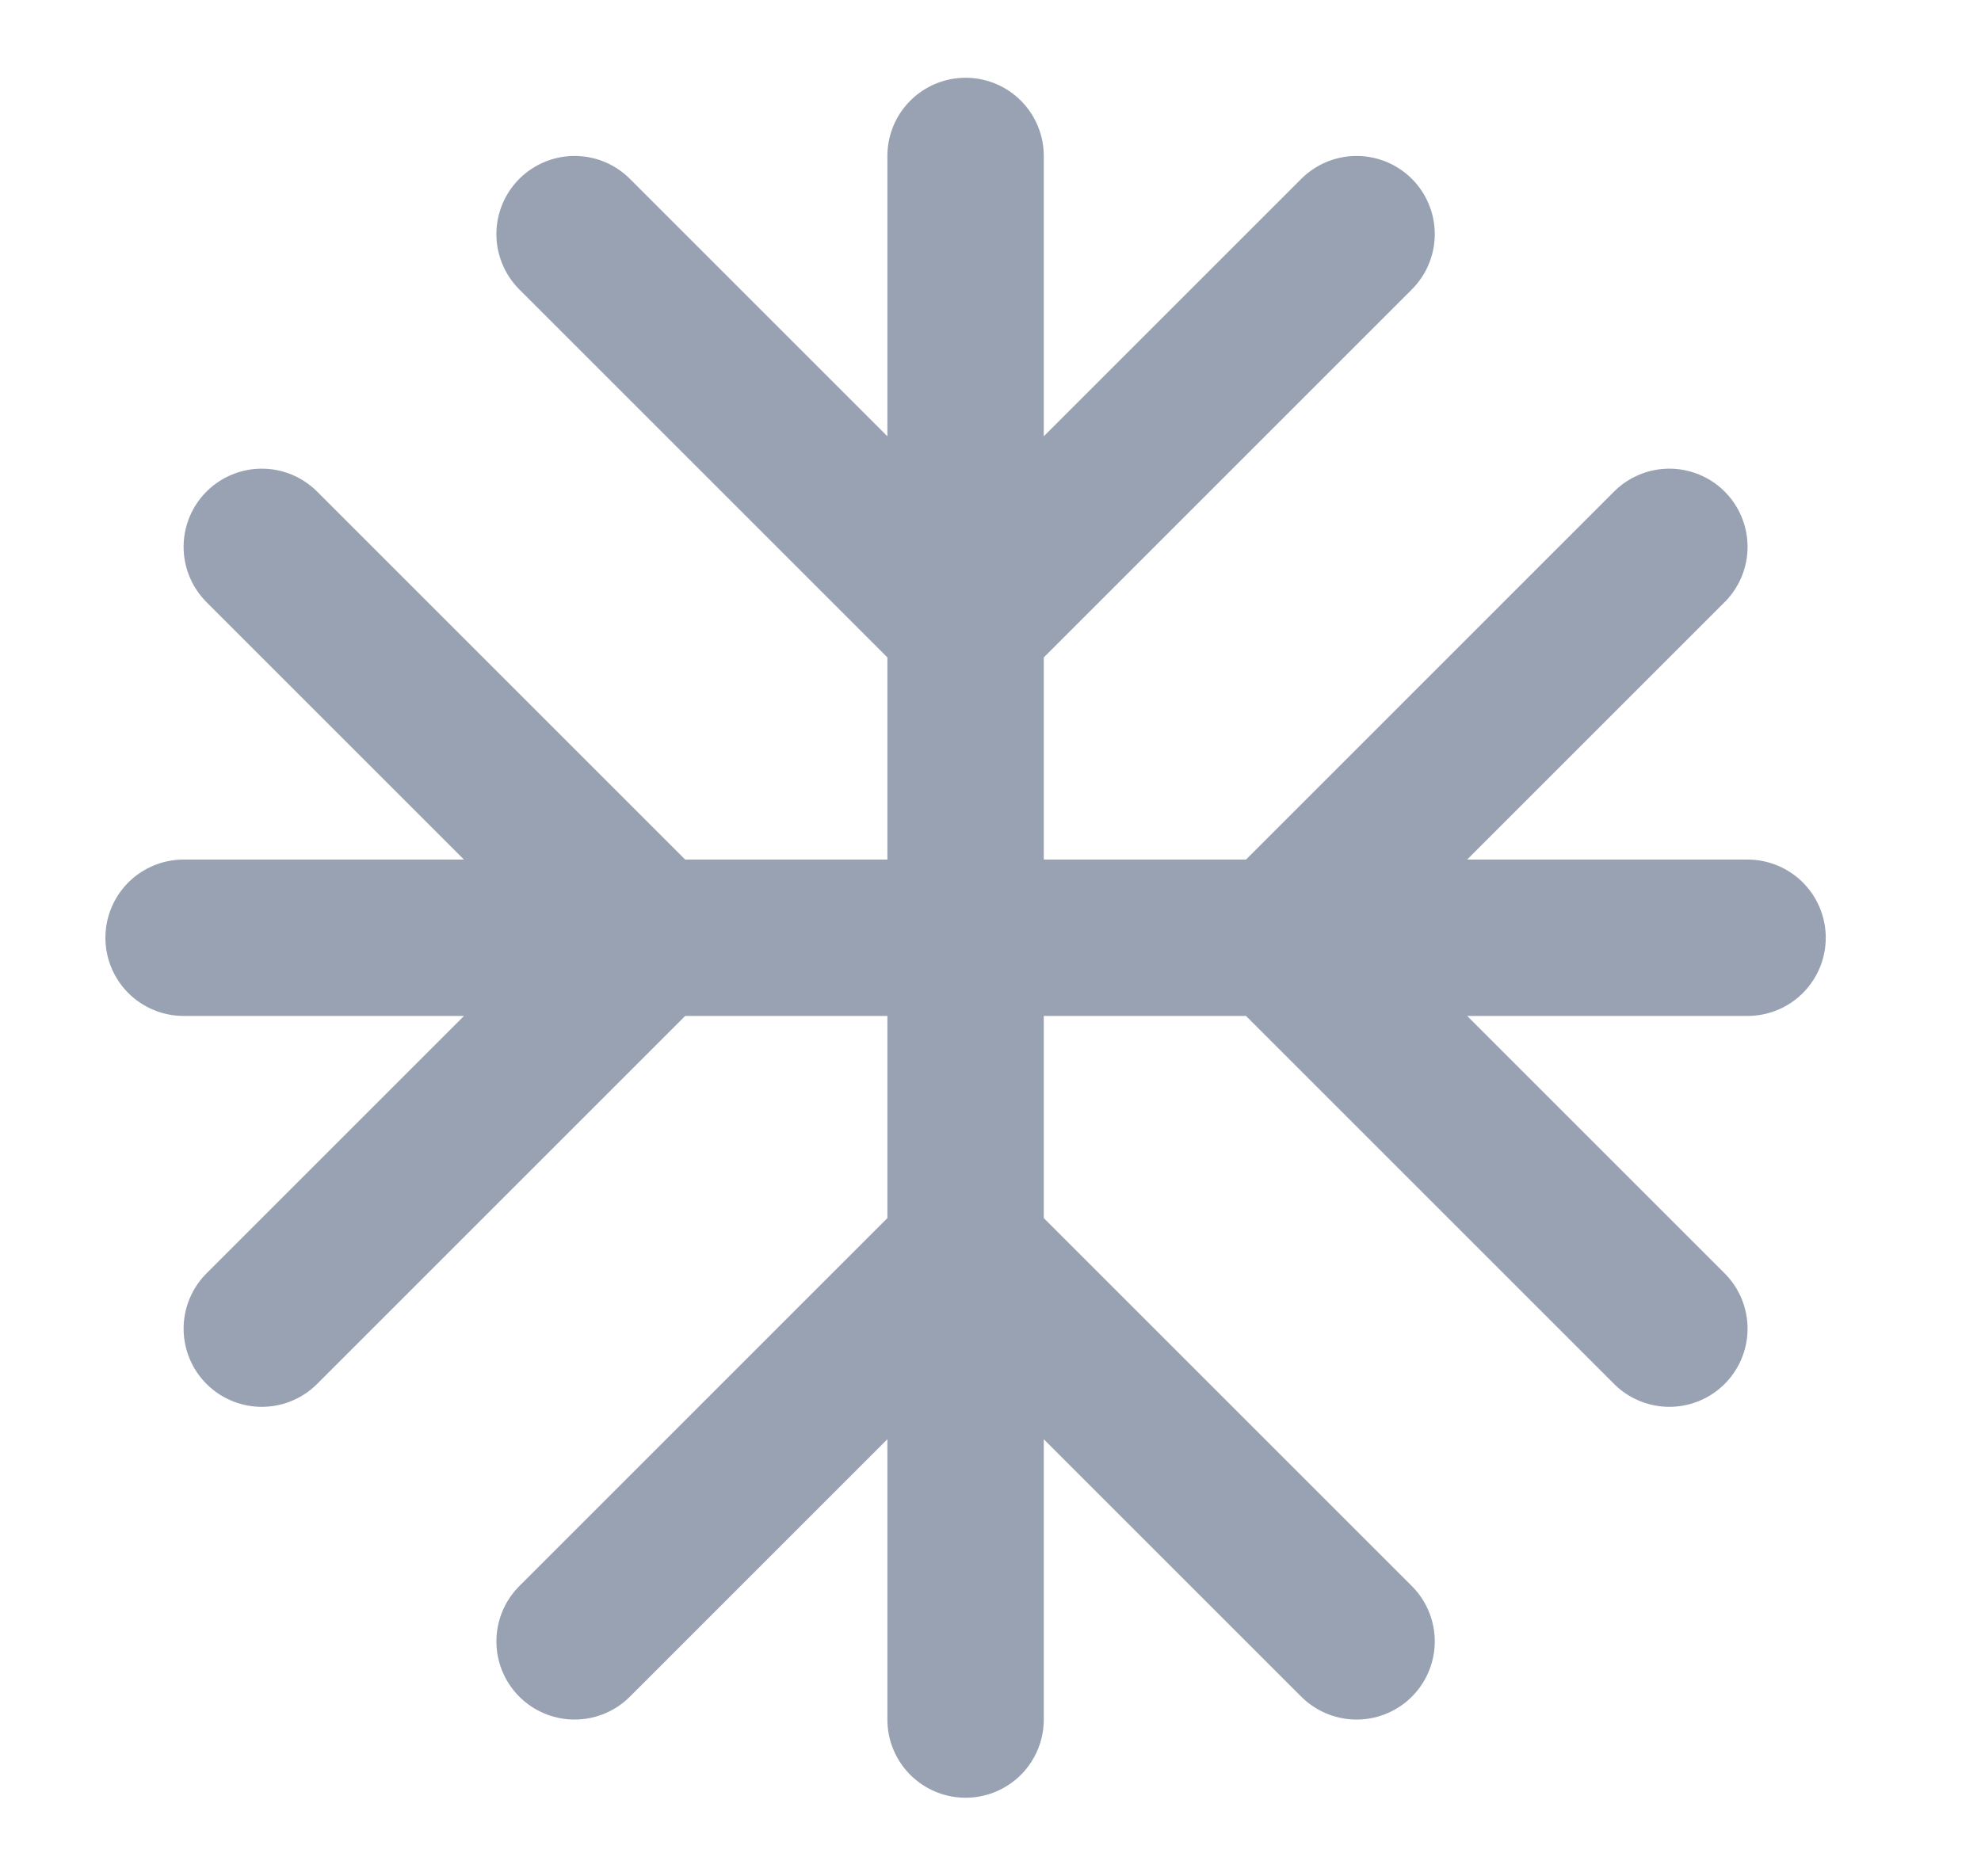 <svg width="19" height="18" viewBox="0 0 19 18" fill="none" xmlns="http://www.w3.org/2000/svg">
<g clip-path="url(#clip0_1_10553)">
<path d="M9.261 5.996V11.996M9.261 5.996V1.496M9.261 5.996L5.511 2.246M9.261 5.996L13.011 2.246M9.261 11.996V16.496M9.261 11.996L5.511 15.746M9.261 11.996L13.011 15.746M12.261 8.996H6.261M12.261 8.996H16.761M12.261 8.996L16.011 5.246M12.261 8.996L16.011 12.746M6.261 8.996H1.761M6.261 8.996L2.511 5.246M6.261 8.996L2.511 12.746" stroke="#98A2B3" stroke-width="1.5" stroke-linecap="round" stroke-linejoin="round"/>
</g>
<defs>
<clipPath id="clip0_1_10553">
<rect width="18" height="18" fill="white" transform="translate(0.261 -0.004)"/>
</clipPath>
</defs>
</svg>
